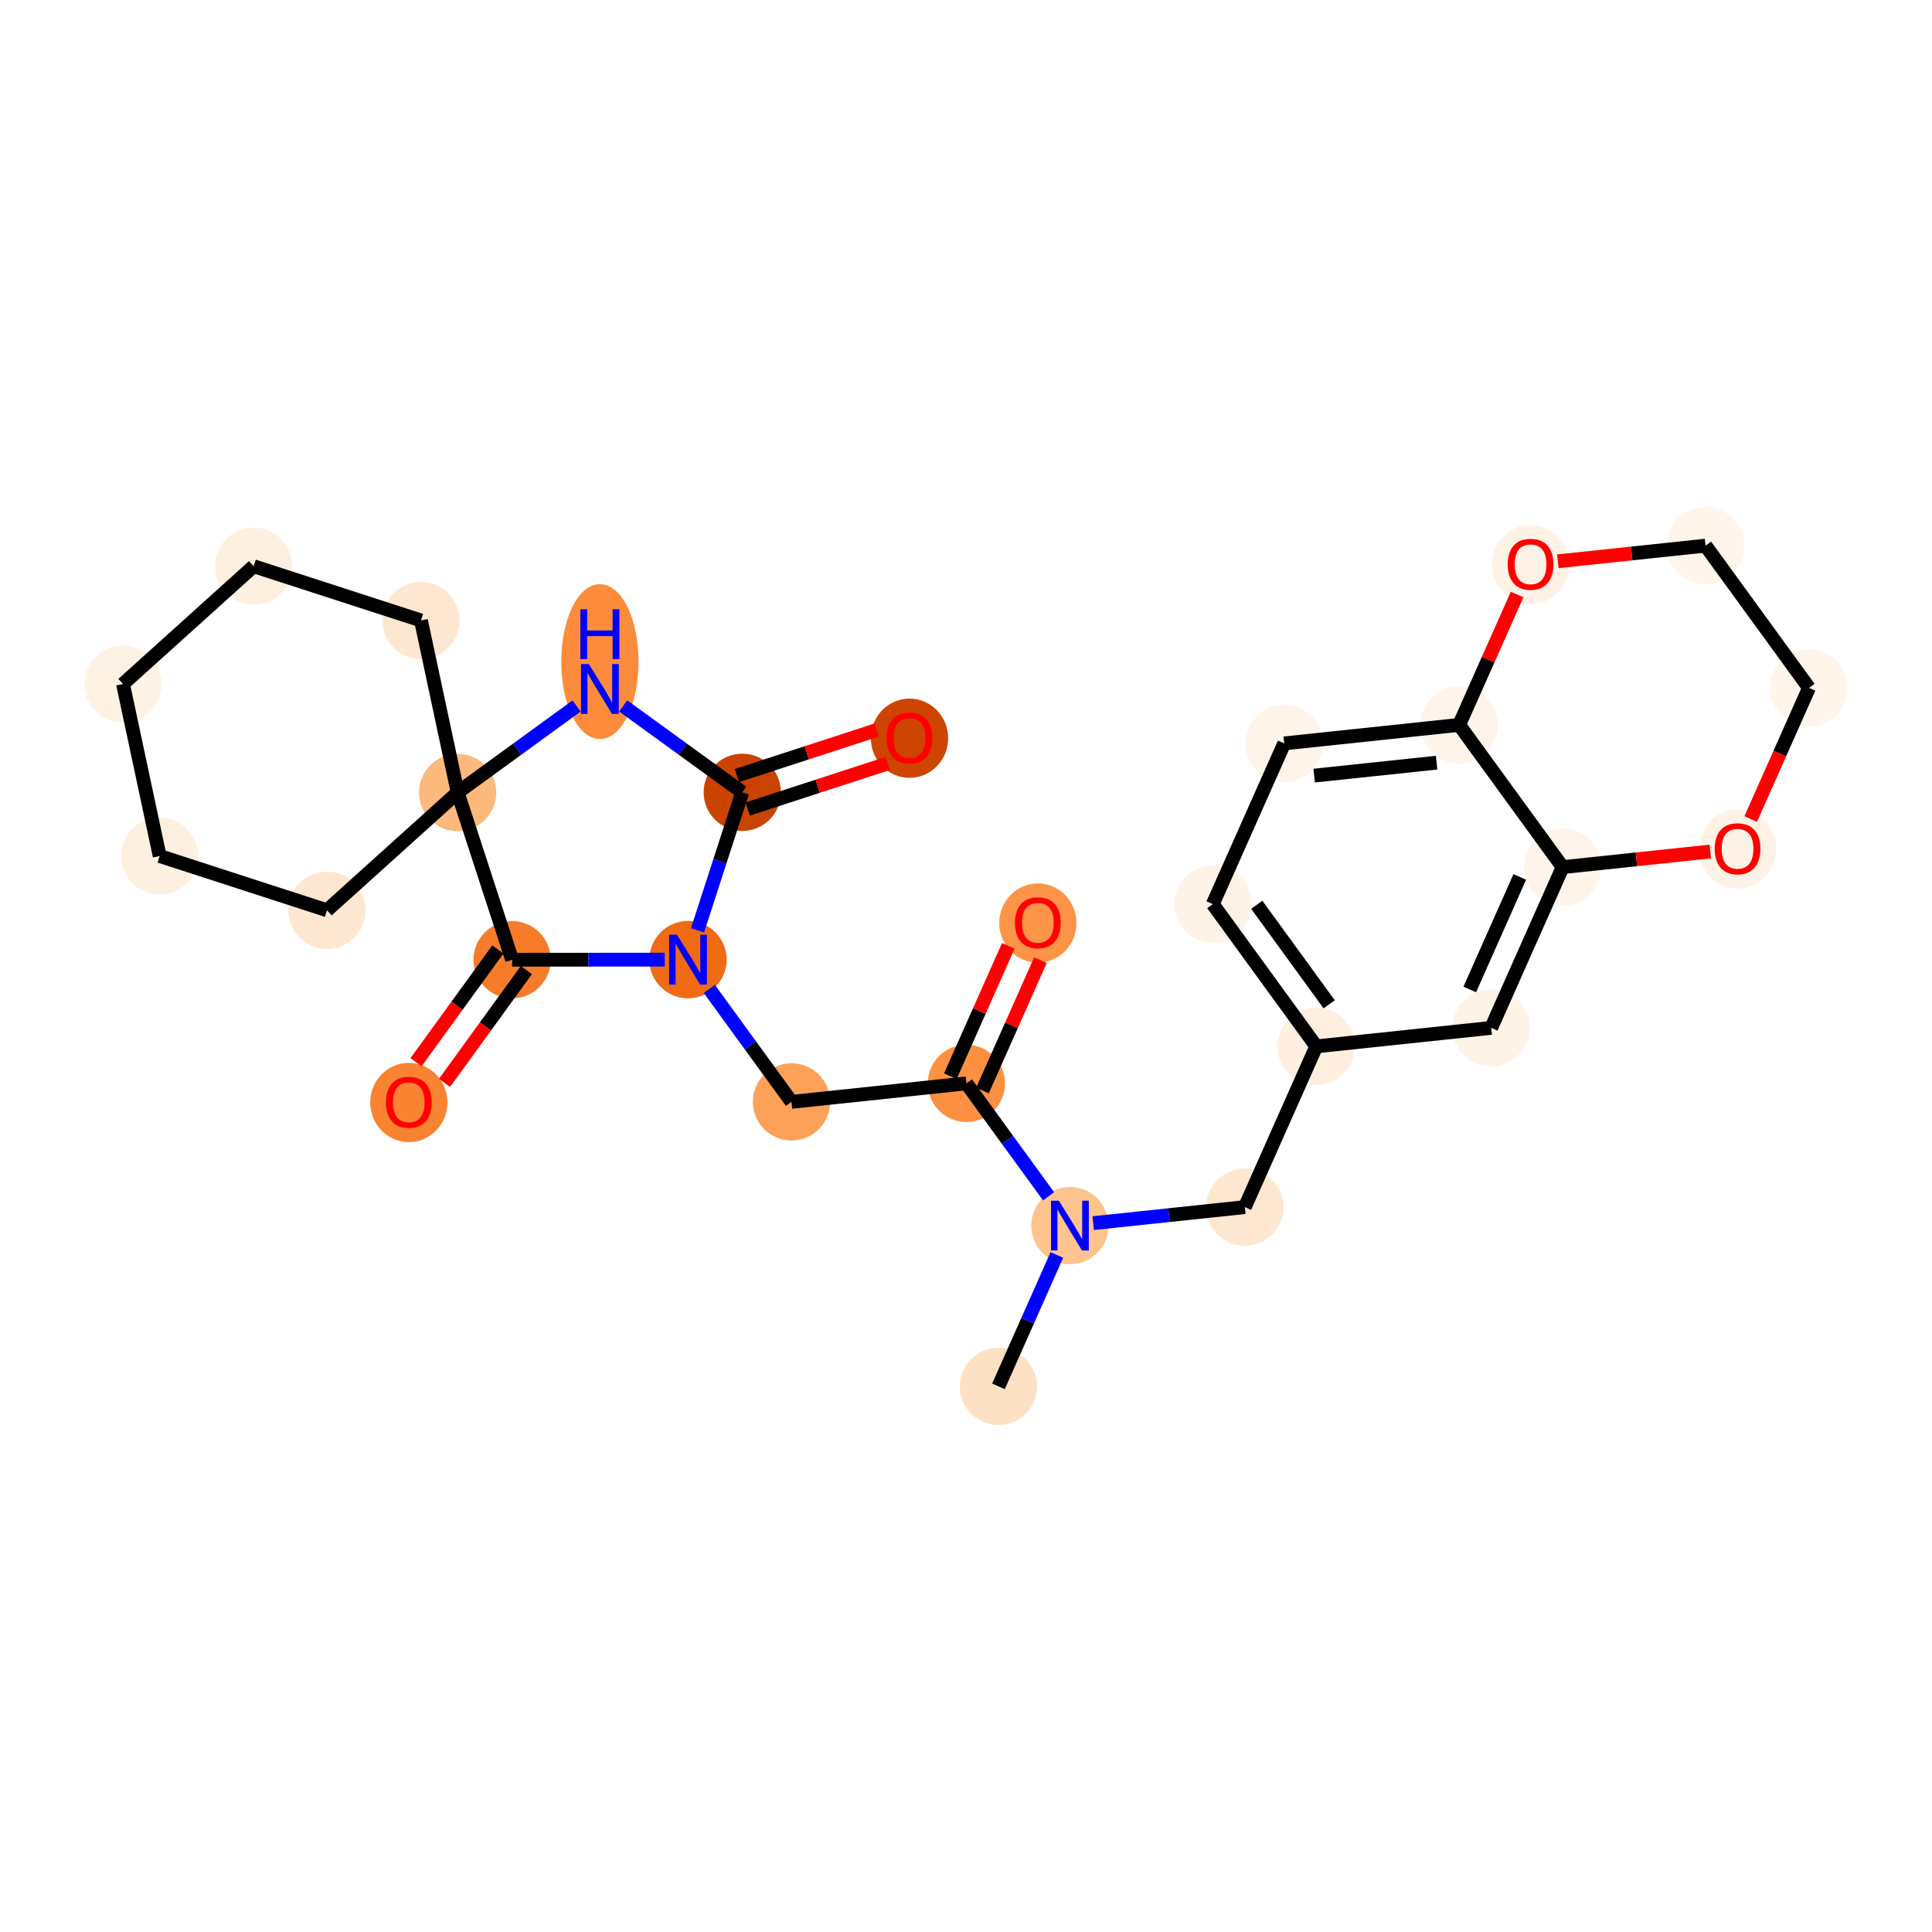 <?xml version='1.0' encoding='iso-8859-1'?>
<svg version='1.1' baseProfile='full'
              xmlns='http://www.w3.org/2000/svg'
                      xmlns:rdkit='http://www.rdkit.org/xml'
                      xmlns:xlink='http://www.w3.org/1999/xlink'
                  xml:space='preserve'
width='280px' height='280px' viewBox='0 0 280 280'>
<!-- END OF HEADER -->
<rect style='opacity:1.0;fill:#FFFFFF;stroke:none' width='280' height='280' x='0' y='0'> </rect>
<ellipse cx='144.705' cy='200.92' rx='5.099' ry='5.099'  style='fill:#FDE1C5;fill-rule:evenodd;stroke:#FDE1C5;stroke-width:1.0px;stroke-linecap:butt;stroke-linejoin:miter;stroke-opacity:1' />
<ellipse cx='155.059' cy='177.625' rx='5.099' ry='5.105'  style='fill:#FDC48E;fill-rule:evenodd;stroke:#FDC48E;stroke-width:1.0px;stroke-linecap:butt;stroke-linejoin:miter;stroke-opacity:1' />
<ellipse cx='180.41' cy='174.943' rx='5.099' ry='5.099'  style='fill:#FEE7D1;fill-rule:evenodd;stroke:#FEE7D1;stroke-width:1.0px;stroke-linecap:butt;stroke-linejoin:miter;stroke-opacity:1' />
<ellipse cx='190.764' cy='151.648' rx='5.099' ry='5.099'  style='fill:#FEEFE0;fill-rule:evenodd;stroke:#FEEFE0;stroke-width:1.0px;stroke-linecap:butt;stroke-linejoin:miter;stroke-opacity:1' />
<ellipse cx='175.766' cy='131.033' rx='5.099' ry='5.099'  style='fill:#FEF3E7;fill-rule:evenodd;stroke:#FEF3E7;stroke-width:1.0px;stroke-linecap:butt;stroke-linejoin:miter;stroke-opacity:1' />
<ellipse cx='186.12' cy='107.738' rx='5.099' ry='5.099'  style='fill:#FEF4E9;fill-rule:evenodd;stroke:#FEF4E9;stroke-width:1.0px;stroke-linecap:butt;stroke-linejoin:miter;stroke-opacity:1' />
<ellipse cx='211.471' cy='105.057' rx='5.099' ry='5.099'  style='fill:#FEF4EA;fill-rule:evenodd;stroke:#FEF4EA;stroke-width:1.0px;stroke-linecap:butt;stroke-linejoin:miter;stroke-opacity:1' />
<ellipse cx='226.469' cy='125.671' rx='5.099' ry='5.099'  style='fill:#FEF4E9;fill-rule:evenodd;stroke:#FEF4E9;stroke-width:1.0px;stroke-linecap:butt;stroke-linejoin:miter;stroke-opacity:1' />
<ellipse cx='216.115' cy='148.967' rx='5.099' ry='5.099'  style='fill:#FEF3E7;fill-rule:evenodd;stroke:#FEF3E7;stroke-width:1.0px;stroke-linecap:butt;stroke-linejoin:miter;stroke-opacity:1' />
<ellipse cx='251.82' cy='123.046' rx='5.099' ry='5.242'  style='fill:#FEF2E6;fill-rule:evenodd;stroke:#FEF2E6;stroke-width:1.0px;stroke-linecap:butt;stroke-linejoin:miter;stroke-opacity:1' />
<ellipse cx='262.174' cy='99.694' rx='5.099' ry='5.099'  style='fill:#FFF5EB;fill-rule:evenodd;stroke:#FFF5EB;stroke-width:1.0px;stroke-linecap:butt;stroke-linejoin:miter;stroke-opacity:1' />
<ellipse cx='247.177' cy='79.08' rx='5.099' ry='5.099'  style='fill:#FFF5EB;fill-rule:evenodd;stroke:#FFF5EB;stroke-width:1.0px;stroke-linecap:butt;stroke-linejoin:miter;stroke-opacity:1' />
<ellipse cx='221.825' cy='81.817' rx='5.099' ry='5.242'  style='fill:#FEF2E6;fill-rule:evenodd;stroke:#FEF2E6;stroke-width:1.0px;stroke-linecap:butt;stroke-linejoin:miter;stroke-opacity:1' />
<ellipse cx='140.061' cy='157.01' rx='5.099' ry='5.099'  style='fill:#FD9041;fill-rule:evenodd;stroke:#FD9041;stroke-width:1.0px;stroke-linecap:butt;stroke-linejoin:miter;stroke-opacity:1' />
<ellipse cx='150.415' cy='133.771' rx='5.099' ry='5.242'  style='fill:#FD9447;fill-rule:evenodd;stroke:#FD9447;stroke-width:1.0px;stroke-linecap:butt;stroke-linejoin:miter;stroke-opacity:1' />
<ellipse cx='114.71' cy='159.691' rx='5.099' ry='5.099'  style='fill:#FDA158;fill-rule:evenodd;stroke:#FDA158;stroke-width:1.0px;stroke-linecap:butt;stroke-linejoin:miter;stroke-opacity:1' />
<ellipse cx='99.712' cy='139.077' rx='5.099' ry='5.105'  style='fill:#F16A14;fill-rule:evenodd;stroke:#F16A14;stroke-width:1.0px;stroke-linecap:butt;stroke-linejoin:miter;stroke-opacity:1' />
<ellipse cx='107.574' cy='114.827' rx='5.099' ry='5.099'  style='fill:#CB4301;fill-rule:evenodd;stroke:#CB4301;stroke-width:1.0px;stroke-linecap:butt;stroke-linejoin:miter;stroke-opacity:1' />
<ellipse cx='131.814' cy='106.99' rx='5.099' ry='5.242'  style='fill:#CE4401;fill-rule:evenodd;stroke:#CE4401;stroke-width:1.0px;stroke-linecap:butt;stroke-linejoin:miter;stroke-opacity:1' />
<ellipse cx='86.941' cy='95.885' rx='5.099' ry='10.72'  style='fill:#FC8C3B;fill-rule:evenodd;stroke:#FC8C3B;stroke-width:1.0px;stroke-linecap:butt;stroke-linejoin:miter;stroke-opacity:1' />
<ellipse cx='66.326' cy='114.854' rx='5.099' ry='5.099'  style='fill:#FDB87B;fill-rule:evenodd;stroke:#FDB87B;stroke-width:1.0px;stroke-linecap:butt;stroke-linejoin:miter;stroke-opacity:1' />
<ellipse cx='47.392' cy='131.924' rx='5.099' ry='5.099'  style='fill:#FEE7D1;fill-rule:evenodd;stroke:#FEE7D1;stroke-width:1.0px;stroke-linecap:butt;stroke-linejoin:miter;stroke-opacity:1' />
<ellipse cx='23.142' cy='124.062' rx='5.099' ry='5.099'  style='fill:#FEF0E1;fill-rule:evenodd;stroke:#FEF0E1;stroke-width:1.0px;stroke-linecap:butt;stroke-linejoin:miter;stroke-opacity:1' />
<ellipse cx='17.826' cy='99.13' rx='5.099' ry='5.099'  style='fill:#FEF2E5;fill-rule:evenodd;stroke:#FEF2E5;stroke-width:1.0px;stroke-linecap:butt;stroke-linejoin:miter;stroke-opacity:1' />
<ellipse cx='36.76' cy='82.06' rx='5.099' ry='5.099'  style='fill:#FEF0E1;fill-rule:evenodd;stroke:#FEF0E1;stroke-width:1.0px;stroke-linecap:butt;stroke-linejoin:miter;stroke-opacity:1' />
<ellipse cx='61.01' cy='89.921' rx='5.099' ry='5.099'  style='fill:#FEE7D1;fill-rule:evenodd;stroke:#FEE7D1;stroke-width:1.0px;stroke-linecap:butt;stroke-linejoin:miter;stroke-opacity:1' />
<ellipse cx='74.22' cy='139.094' rx='5.099' ry='5.099'  style='fill:#F77C29;fill-rule:evenodd;stroke:#F77C29;stroke-width:1.0px;stroke-linecap:butt;stroke-linejoin:miter;stroke-opacity:1' />
<ellipse cx='59.249' cy='159.784' rx='5.099' ry='5.242'  style='fill:#F98331;fill-rule:evenodd;stroke:#F98331;stroke-width:1.0px;stroke-linecap:butt;stroke-linejoin:miter;stroke-opacity:1' />
<path class='bond-0 atom-0 atom-1' d='M 144.705,200.92 L 148.938,191.396' style='fill:none;fill-rule:evenodd;stroke:#000000;stroke-width:2.0px;stroke-linecap:butt;stroke-linejoin:miter;stroke-opacity:1' />
<path class='bond-0 atom-0 atom-1' d='M 148.938,191.396 L 153.171,181.872' style='fill:none;fill-rule:evenodd;stroke:#0000FF;stroke-width:2.0px;stroke-linecap:butt;stroke-linejoin:miter;stroke-opacity:1' />
<path class='bond-1 atom-1 atom-2' d='M 158.434,177.268 L 169.422,176.105' style='fill:none;fill-rule:evenodd;stroke:#0000FF;stroke-width:2.0px;stroke-linecap:butt;stroke-linejoin:miter;stroke-opacity:1' />
<path class='bond-1 atom-1 atom-2' d='M 169.422,176.105 L 180.41,174.943' style='fill:none;fill-rule:evenodd;stroke:#000000;stroke-width:2.0px;stroke-linecap:butt;stroke-linejoin:miter;stroke-opacity:1' />
<path class='bond-12 atom-1 atom-13' d='M 151.969,173.377 L 146.015,165.194' style='fill:none;fill-rule:evenodd;stroke:#0000FF;stroke-width:2.0px;stroke-linecap:butt;stroke-linejoin:miter;stroke-opacity:1' />
<path class='bond-12 atom-1 atom-13' d='M 146.015,165.194 L 140.061,157.01' style='fill:none;fill-rule:evenodd;stroke:#000000;stroke-width:2.0px;stroke-linecap:butt;stroke-linejoin:miter;stroke-opacity:1' />
<path class='bond-2 atom-2 atom-3' d='M 180.41,174.943 L 190.764,151.648' style='fill:none;fill-rule:evenodd;stroke:#000000;stroke-width:2.0px;stroke-linecap:butt;stroke-linejoin:miter;stroke-opacity:1' />
<path class='bond-3 atom-3 atom-4' d='M 190.764,151.648 L 175.766,131.033' style='fill:none;fill-rule:evenodd;stroke:#000000;stroke-width:2.0px;stroke-linecap:butt;stroke-linejoin:miter;stroke-opacity:1' />
<path class='bond-3 atom-3 atom-4' d='M 192.637,145.556 L 182.139,131.126' style='fill:none;fill-rule:evenodd;stroke:#000000;stroke-width:2.0px;stroke-linecap:butt;stroke-linejoin:miter;stroke-opacity:1' />
<path class='bond-27 atom-8 atom-3' d='M 216.115,148.967 L 190.764,151.648' style='fill:none;fill-rule:evenodd;stroke:#000000;stroke-width:2.0px;stroke-linecap:butt;stroke-linejoin:miter;stroke-opacity:1' />
<path class='bond-4 atom-4 atom-5' d='M 175.766,131.033 L 186.12,107.738' style='fill:none;fill-rule:evenodd;stroke:#000000;stroke-width:2.0px;stroke-linecap:butt;stroke-linejoin:miter;stroke-opacity:1' />
<path class='bond-5 atom-5 atom-6' d='M 186.12,107.738 L 211.471,105.057' style='fill:none;fill-rule:evenodd;stroke:#000000;stroke-width:2.0px;stroke-linecap:butt;stroke-linejoin:miter;stroke-opacity:1' />
<path class='bond-5 atom-5 atom-6' d='M 190.459,112.406 L 208.205,110.529' style='fill:none;fill-rule:evenodd;stroke:#000000;stroke-width:2.0px;stroke-linecap:butt;stroke-linejoin:miter;stroke-opacity:1' />
<path class='bond-6 atom-6 atom-7' d='M 211.471,105.057 L 226.469,125.671' style='fill:none;fill-rule:evenodd;stroke:#000000;stroke-width:2.0px;stroke-linecap:butt;stroke-linejoin:miter;stroke-opacity:1' />
<path class='bond-29 atom-12 atom-6' d='M 219.87,86.161 L 215.671,95.609' style='fill:none;fill-rule:evenodd;stroke:#FF0000;stroke-width:2.0px;stroke-linecap:butt;stroke-linejoin:miter;stroke-opacity:1' />
<path class='bond-29 atom-12 atom-6' d='M 215.671,95.609 L 211.471,105.057' style='fill:none;fill-rule:evenodd;stroke:#000000;stroke-width:2.0px;stroke-linecap:butt;stroke-linejoin:miter;stroke-opacity:1' />
<path class='bond-7 atom-7 atom-8' d='M 226.469,125.671 L 216.115,148.967' style='fill:none;fill-rule:evenodd;stroke:#000000;stroke-width:2.0px;stroke-linecap:butt;stroke-linejoin:miter;stroke-opacity:1' />
<path class='bond-7 atom-7 atom-8' d='M 220.257,127.095 L 213.009,143.401' style='fill:none;fill-rule:evenodd;stroke:#000000;stroke-width:2.0px;stroke-linecap:butt;stroke-linejoin:miter;stroke-opacity:1' />
<path class='bond-8 atom-7 atom-9' d='M 226.469,125.671 L 237.169,124.539' style='fill:none;fill-rule:evenodd;stroke:#000000;stroke-width:2.0px;stroke-linecap:butt;stroke-linejoin:miter;stroke-opacity:1' />
<path class='bond-8 atom-7 atom-9' d='M 237.169,124.539 L 247.869,123.408' style='fill:none;fill-rule:evenodd;stroke:#FF0000;stroke-width:2.0px;stroke-linecap:butt;stroke-linejoin:miter;stroke-opacity:1' />
<path class='bond-9 atom-9 atom-10' d='M 253.726,118.702 L 257.95,109.198' style='fill:none;fill-rule:evenodd;stroke:#FF0000;stroke-width:2.0px;stroke-linecap:butt;stroke-linejoin:miter;stroke-opacity:1' />
<path class='bond-9 atom-9 atom-10' d='M 257.95,109.198 L 262.174,99.694' style='fill:none;fill-rule:evenodd;stroke:#000000;stroke-width:2.0px;stroke-linecap:butt;stroke-linejoin:miter;stroke-opacity:1' />
<path class='bond-10 atom-10 atom-11' d='M 262.174,99.694 L 247.177,79.08' style='fill:none;fill-rule:evenodd;stroke:#000000;stroke-width:2.0px;stroke-linecap:butt;stroke-linejoin:miter;stroke-opacity:1' />
<path class='bond-11 atom-11 atom-12' d='M 247.177,79.08 L 236.477,80.212' style='fill:none;fill-rule:evenodd;stroke:#000000;stroke-width:2.0px;stroke-linecap:butt;stroke-linejoin:miter;stroke-opacity:1' />
<path class='bond-11 atom-11 atom-12' d='M 236.477,80.212 L 225.777,81.343' style='fill:none;fill-rule:evenodd;stroke:#FF0000;stroke-width:2.0px;stroke-linecap:butt;stroke-linejoin:miter;stroke-opacity:1' />
<path class='bond-13 atom-13 atom-14' d='M 142.391,158.046 L 146.59,148.598' style='fill:none;fill-rule:evenodd;stroke:#000000;stroke-width:2.0px;stroke-linecap:butt;stroke-linejoin:miter;stroke-opacity:1' />
<path class='bond-13 atom-13 atom-14' d='M 146.59,148.598 L 150.789,139.15' style='fill:none;fill-rule:evenodd;stroke:#FF0000;stroke-width:2.0px;stroke-linecap:butt;stroke-linejoin:miter;stroke-opacity:1' />
<path class='bond-13 atom-13 atom-14' d='M 137.732,155.975 L 141.931,146.527' style='fill:none;fill-rule:evenodd;stroke:#000000;stroke-width:2.0px;stroke-linecap:butt;stroke-linejoin:miter;stroke-opacity:1' />
<path class='bond-13 atom-13 atom-14' d='M 141.931,146.527 L 146.13,137.079' style='fill:none;fill-rule:evenodd;stroke:#FF0000;stroke-width:2.0px;stroke-linecap:butt;stroke-linejoin:miter;stroke-opacity:1' />
<path class='bond-14 atom-13 atom-15' d='M 140.061,157.01 L 114.71,159.691' style='fill:none;fill-rule:evenodd;stroke:#000000;stroke-width:2.0px;stroke-linecap:butt;stroke-linejoin:miter;stroke-opacity:1' />
<path class='bond-15 atom-15 atom-16' d='M 114.71,159.691 L 108.756,151.508' style='fill:none;fill-rule:evenodd;stroke:#000000;stroke-width:2.0px;stroke-linecap:butt;stroke-linejoin:miter;stroke-opacity:1' />
<path class='bond-15 atom-15 atom-16' d='M 108.756,151.508 L 102.802,143.324' style='fill:none;fill-rule:evenodd;stroke:#0000FF;stroke-width:2.0px;stroke-linecap:butt;stroke-linejoin:miter;stroke-opacity:1' />
<path class='bond-16 atom-16 atom-17' d='M 101.089,134.83 L 104.332,124.828' style='fill:none;fill-rule:evenodd;stroke:#0000FF;stroke-width:2.0px;stroke-linecap:butt;stroke-linejoin:miter;stroke-opacity:1' />
<path class='bond-16 atom-16 atom-17' d='M 104.332,124.828 L 107.574,114.827' style='fill:none;fill-rule:evenodd;stroke:#000000;stroke-width:2.0px;stroke-linecap:butt;stroke-linejoin:miter;stroke-opacity:1' />
<path class='bond-28 atom-26 atom-16' d='M 74.22,139.094 L 85.278,139.086' style='fill:none;fill-rule:evenodd;stroke:#000000;stroke-width:2.0px;stroke-linecap:butt;stroke-linejoin:miter;stroke-opacity:1' />
<path class='bond-28 atom-26 atom-16' d='M 85.278,139.086 L 96.337,139.079' style='fill:none;fill-rule:evenodd;stroke:#0000FF;stroke-width:2.0px;stroke-linecap:butt;stroke-linejoin:miter;stroke-opacity:1' />
<path class='bond-17 atom-17 atom-18' d='M 108.364,117.251 L 118.508,113.948' style='fill:none;fill-rule:evenodd;stroke:#000000;stroke-width:2.0px;stroke-linecap:butt;stroke-linejoin:miter;stroke-opacity:1' />
<path class='bond-17 atom-17 atom-18' d='M 118.508,113.948 L 128.652,110.644' style='fill:none;fill-rule:evenodd;stroke:#FF0000;stroke-width:2.0px;stroke-linecap:butt;stroke-linejoin:miter;stroke-opacity:1' />
<path class='bond-17 atom-17 atom-18' d='M 106.785,112.403 L 116.929,109.1' style='fill:none;fill-rule:evenodd;stroke:#000000;stroke-width:2.0px;stroke-linecap:butt;stroke-linejoin:miter;stroke-opacity:1' />
<path class='bond-17 atom-17 atom-18' d='M 116.929,109.1 L 127.073,105.796' style='fill:none;fill-rule:evenodd;stroke:#FF0000;stroke-width:2.0px;stroke-linecap:butt;stroke-linejoin:miter;stroke-opacity:1' />
<path class='bond-18 atom-17 atom-19' d='M 107.574,114.827 L 98.945,108.566' style='fill:none;fill-rule:evenodd;stroke:#000000;stroke-width:2.0px;stroke-linecap:butt;stroke-linejoin:miter;stroke-opacity:1' />
<path class='bond-18 atom-17 atom-19' d='M 98.945,108.566 L 90.316,102.305' style='fill:none;fill-rule:evenodd;stroke:#0000FF;stroke-width:2.0px;stroke-linecap:butt;stroke-linejoin:miter;stroke-opacity:1' />
<path class='bond-19 atom-19 atom-20' d='M 83.565,102.312 L 74.946,108.583' style='fill:none;fill-rule:evenodd;stroke:#0000FF;stroke-width:2.0px;stroke-linecap:butt;stroke-linejoin:miter;stroke-opacity:1' />
<path class='bond-19 atom-19 atom-20' d='M 74.946,108.583 L 66.326,114.854' style='fill:none;fill-rule:evenodd;stroke:#000000;stroke-width:2.0px;stroke-linecap:butt;stroke-linejoin:miter;stroke-opacity:1' />
<path class='bond-20 atom-20 atom-21' d='M 66.326,114.854 L 47.392,131.924' style='fill:none;fill-rule:evenodd;stroke:#000000;stroke-width:2.0px;stroke-linecap:butt;stroke-linejoin:miter;stroke-opacity:1' />
<path class='bond-25 atom-20 atom-26' d='M 66.326,114.854 L 74.22,139.094' style='fill:none;fill-rule:evenodd;stroke:#000000;stroke-width:2.0px;stroke-linecap:butt;stroke-linejoin:miter;stroke-opacity:1' />
<path class='bond-30 atom-25 atom-20' d='M 61.01,89.921 L 66.326,114.854' style='fill:none;fill-rule:evenodd;stroke:#000000;stroke-width:2.0px;stroke-linecap:butt;stroke-linejoin:miter;stroke-opacity:1' />
<path class='bond-21 atom-21 atom-22' d='M 47.392,131.924 L 23.142,124.062' style='fill:none;fill-rule:evenodd;stroke:#000000;stroke-width:2.0px;stroke-linecap:butt;stroke-linejoin:miter;stroke-opacity:1' />
<path class='bond-22 atom-22 atom-23' d='M 23.142,124.062 L 17.826,99.13' style='fill:none;fill-rule:evenodd;stroke:#000000;stroke-width:2.0px;stroke-linecap:butt;stroke-linejoin:miter;stroke-opacity:1' />
<path class='bond-23 atom-23 atom-24' d='M 17.826,99.13 L 36.76,82.06' style='fill:none;fill-rule:evenodd;stroke:#000000;stroke-width:2.0px;stroke-linecap:butt;stroke-linejoin:miter;stroke-opacity:1' />
<path class='bond-24 atom-24 atom-25' d='M 36.76,82.06 L 61.01,89.921' style='fill:none;fill-rule:evenodd;stroke:#000000;stroke-width:2.0px;stroke-linecap:butt;stroke-linejoin:miter;stroke-opacity:1' />
<path class='bond-26 atom-26 atom-27' d='M 72.156,137.597 L 66.226,145.77' style='fill:none;fill-rule:evenodd;stroke:#000000;stroke-width:2.0px;stroke-linecap:butt;stroke-linejoin:miter;stroke-opacity:1' />
<path class='bond-26 atom-26 atom-27' d='M 66.226,145.77 L 60.297,153.943' style='fill:none;fill-rule:evenodd;stroke:#FF0000;stroke-width:2.0px;stroke-linecap:butt;stroke-linejoin:miter;stroke-opacity:1' />
<path class='bond-26 atom-26 atom-27' d='M 76.283,140.591 L 70.353,148.764' style='fill:none;fill-rule:evenodd;stroke:#000000;stroke-width:2.0px;stroke-linecap:butt;stroke-linejoin:miter;stroke-opacity:1' />
<path class='bond-26 atom-26 atom-27' d='M 70.353,148.764 L 64.423,156.937' style='fill:none;fill-rule:evenodd;stroke:#FF0000;stroke-width:2.0px;stroke-linecap:butt;stroke-linejoin:miter;stroke-opacity:1' />
<path  class='atom-1' d='M 153.463 174.015
L 155.829 177.839
Q 156.063 178.216, 156.441 178.899
Q 156.818 179.582, 156.838 179.623
L 156.838 174.015
L 157.797 174.015
L 157.797 181.234
L 156.808 181.234
L 154.269 177.053
Q 153.973 176.564, 153.657 176.003
Q 153.351 175.442, 153.259 175.269
L 153.259 181.234
L 152.321 181.234
L 152.321 174.015
L 153.463 174.015
' fill='#0000FF'/>
<path  class='atom-9' d='M 248.506 123.01
Q 248.506 121.277, 249.363 120.308
Q 250.22 119.339, 251.82 119.339
Q 253.421 119.339, 254.278 120.308
Q 255.135 121.277, 255.135 123.01
Q 255.135 124.764, 254.268 125.763
Q 253.401 126.753, 251.82 126.753
Q 250.23 126.753, 249.363 125.763
Q 248.506 124.774, 248.506 123.01
M 251.82 125.937
Q 252.922 125.937, 253.513 125.203
Q 254.115 124.458, 254.115 123.01
Q 254.115 121.593, 253.513 120.879
Q 252.922 120.155, 251.82 120.155
Q 250.719 120.155, 250.118 120.869
Q 249.526 121.583, 249.526 123.01
Q 249.526 124.468, 250.118 125.203
Q 250.719 125.937, 251.82 125.937
' fill='#FF0000'/>
<path  class='atom-12' d='M 218.511 81.782
Q 218.511 80.048, 219.368 79.079
Q 220.224 78.111, 221.825 78.111
Q 223.426 78.111, 224.283 79.079
Q 225.139 80.048, 225.139 81.782
Q 225.139 83.535, 224.272 84.535
Q 223.406 85.524, 221.825 85.524
Q 220.234 85.524, 219.368 84.535
Q 218.511 83.546, 218.511 81.782
M 221.825 84.708
Q 222.926 84.708, 223.518 83.974
Q 224.119 83.23, 224.119 81.782
Q 224.119 80.364, 223.518 79.65
Q 222.926 78.926, 221.825 78.926
Q 220.724 78.926, 220.122 79.64
Q 219.531 80.354, 219.531 81.782
Q 219.531 83.24, 220.122 83.974
Q 220.724 84.708, 221.825 84.708
' fill='#FF0000'/>
<path  class='atom-14' d='M 147.101 133.735
Q 147.101 132.002, 147.958 131.033
Q 148.814 130.064, 150.415 130.064
Q 152.016 130.064, 152.873 131.033
Q 153.729 132.002, 153.729 133.735
Q 153.729 135.489, 152.862 136.488
Q 151.996 137.477, 150.415 137.477
Q 148.824 137.477, 147.958 136.488
Q 147.101 135.499, 147.101 133.735
M 150.415 136.662
Q 151.516 136.662, 152.108 135.927
Q 152.709 135.183, 152.709 133.735
Q 152.709 132.318, 152.108 131.604
Q 151.516 130.88, 150.415 130.88
Q 149.314 130.88, 148.712 131.594
Q 148.121 132.307, 148.121 133.735
Q 148.121 135.193, 148.712 135.927
Q 149.314 136.662, 150.415 136.662
' fill='#FF0000'/>
<path  class='atom-16' d='M 98.117 135.467
L 100.482 139.291
Q 100.717 139.669, 101.094 140.352
Q 101.471 141.035, 101.492 141.076
L 101.492 135.467
L 102.45 135.467
L 102.45 142.687
L 101.461 142.687
L 98.922 138.506
Q 98.626 138.017, 98.31 137.456
Q 98.004 136.895, 97.913 136.722
L 97.913 142.687
L 96.974 142.687
L 96.974 135.467
L 98.117 135.467
' fill='#0000FF'/>
<path  class='atom-18' d='M 128.5 106.954
Q 128.5 105.22, 129.357 104.252
Q 130.213 103.283, 131.814 103.283
Q 133.415 103.283, 134.272 104.252
Q 135.128 105.22, 135.128 106.954
Q 135.128 108.708, 134.261 109.707
Q 133.395 110.696, 131.814 110.696
Q 130.223 110.696, 129.357 109.707
Q 128.5 108.718, 128.5 106.954
M 131.814 109.88
Q 132.915 109.88, 133.507 109.146
Q 134.109 108.402, 134.109 106.954
Q 134.109 105.536, 133.507 104.823
Q 132.915 104.099, 131.814 104.099
Q 130.713 104.099, 130.111 104.812
Q 129.52 105.526, 129.52 106.954
Q 129.52 108.412, 130.111 109.146
Q 130.713 109.88, 131.814 109.88
' fill='#FF0000'/>
<path  class='atom-19' d='M 85.345 96.246
L 87.71 100.07
Q 87.945 100.448, 88.322 101.131
Q 88.7 101.814, 88.72 101.855
L 88.72 96.246
L 89.678 96.246
L 89.678 103.466
L 88.689 103.466
L 86.15 99.285
Q 85.855 98.796, 85.538 98.235
Q 85.232 97.674, 85.141 97.501
L 85.141 103.466
L 84.203 103.466
L 84.203 96.246
L 85.345 96.246
' fill='#0000FF'/>
<path  class='atom-19' d='M 84.116 88.305
L 85.095 88.305
L 85.095 91.374
L 88.786 91.374
L 88.786 88.305
L 89.765 88.305
L 89.765 95.524
L 88.786 95.524
L 88.786 92.19
L 85.095 92.19
L 85.095 95.524
L 84.116 95.524
L 84.116 88.305
' fill='#0000FF'/>
<path  class='atom-27' d='M 55.935 159.748
Q 55.935 158.014, 56.791 157.046
Q 57.648 156.077, 59.249 156.077
Q 60.85 156.077, 61.706 157.046
Q 62.563 158.014, 62.563 159.748
Q 62.563 161.502, 61.696 162.501
Q 60.829 163.49, 59.249 163.49
Q 57.658 163.49, 56.791 162.501
Q 55.935 161.512, 55.935 159.748
M 59.249 162.674
Q 60.35 162.674, 60.941 161.94
Q 61.543 161.196, 61.543 159.748
Q 61.543 158.33, 60.941 157.617
Q 60.35 156.893, 59.249 156.893
Q 58.148 156.893, 57.546 157.606
Q 56.954 158.32, 56.954 159.748
Q 56.954 161.206, 57.546 161.94
Q 58.148 162.674, 59.249 162.674
' fill='#FF0000'/>
</svg>

